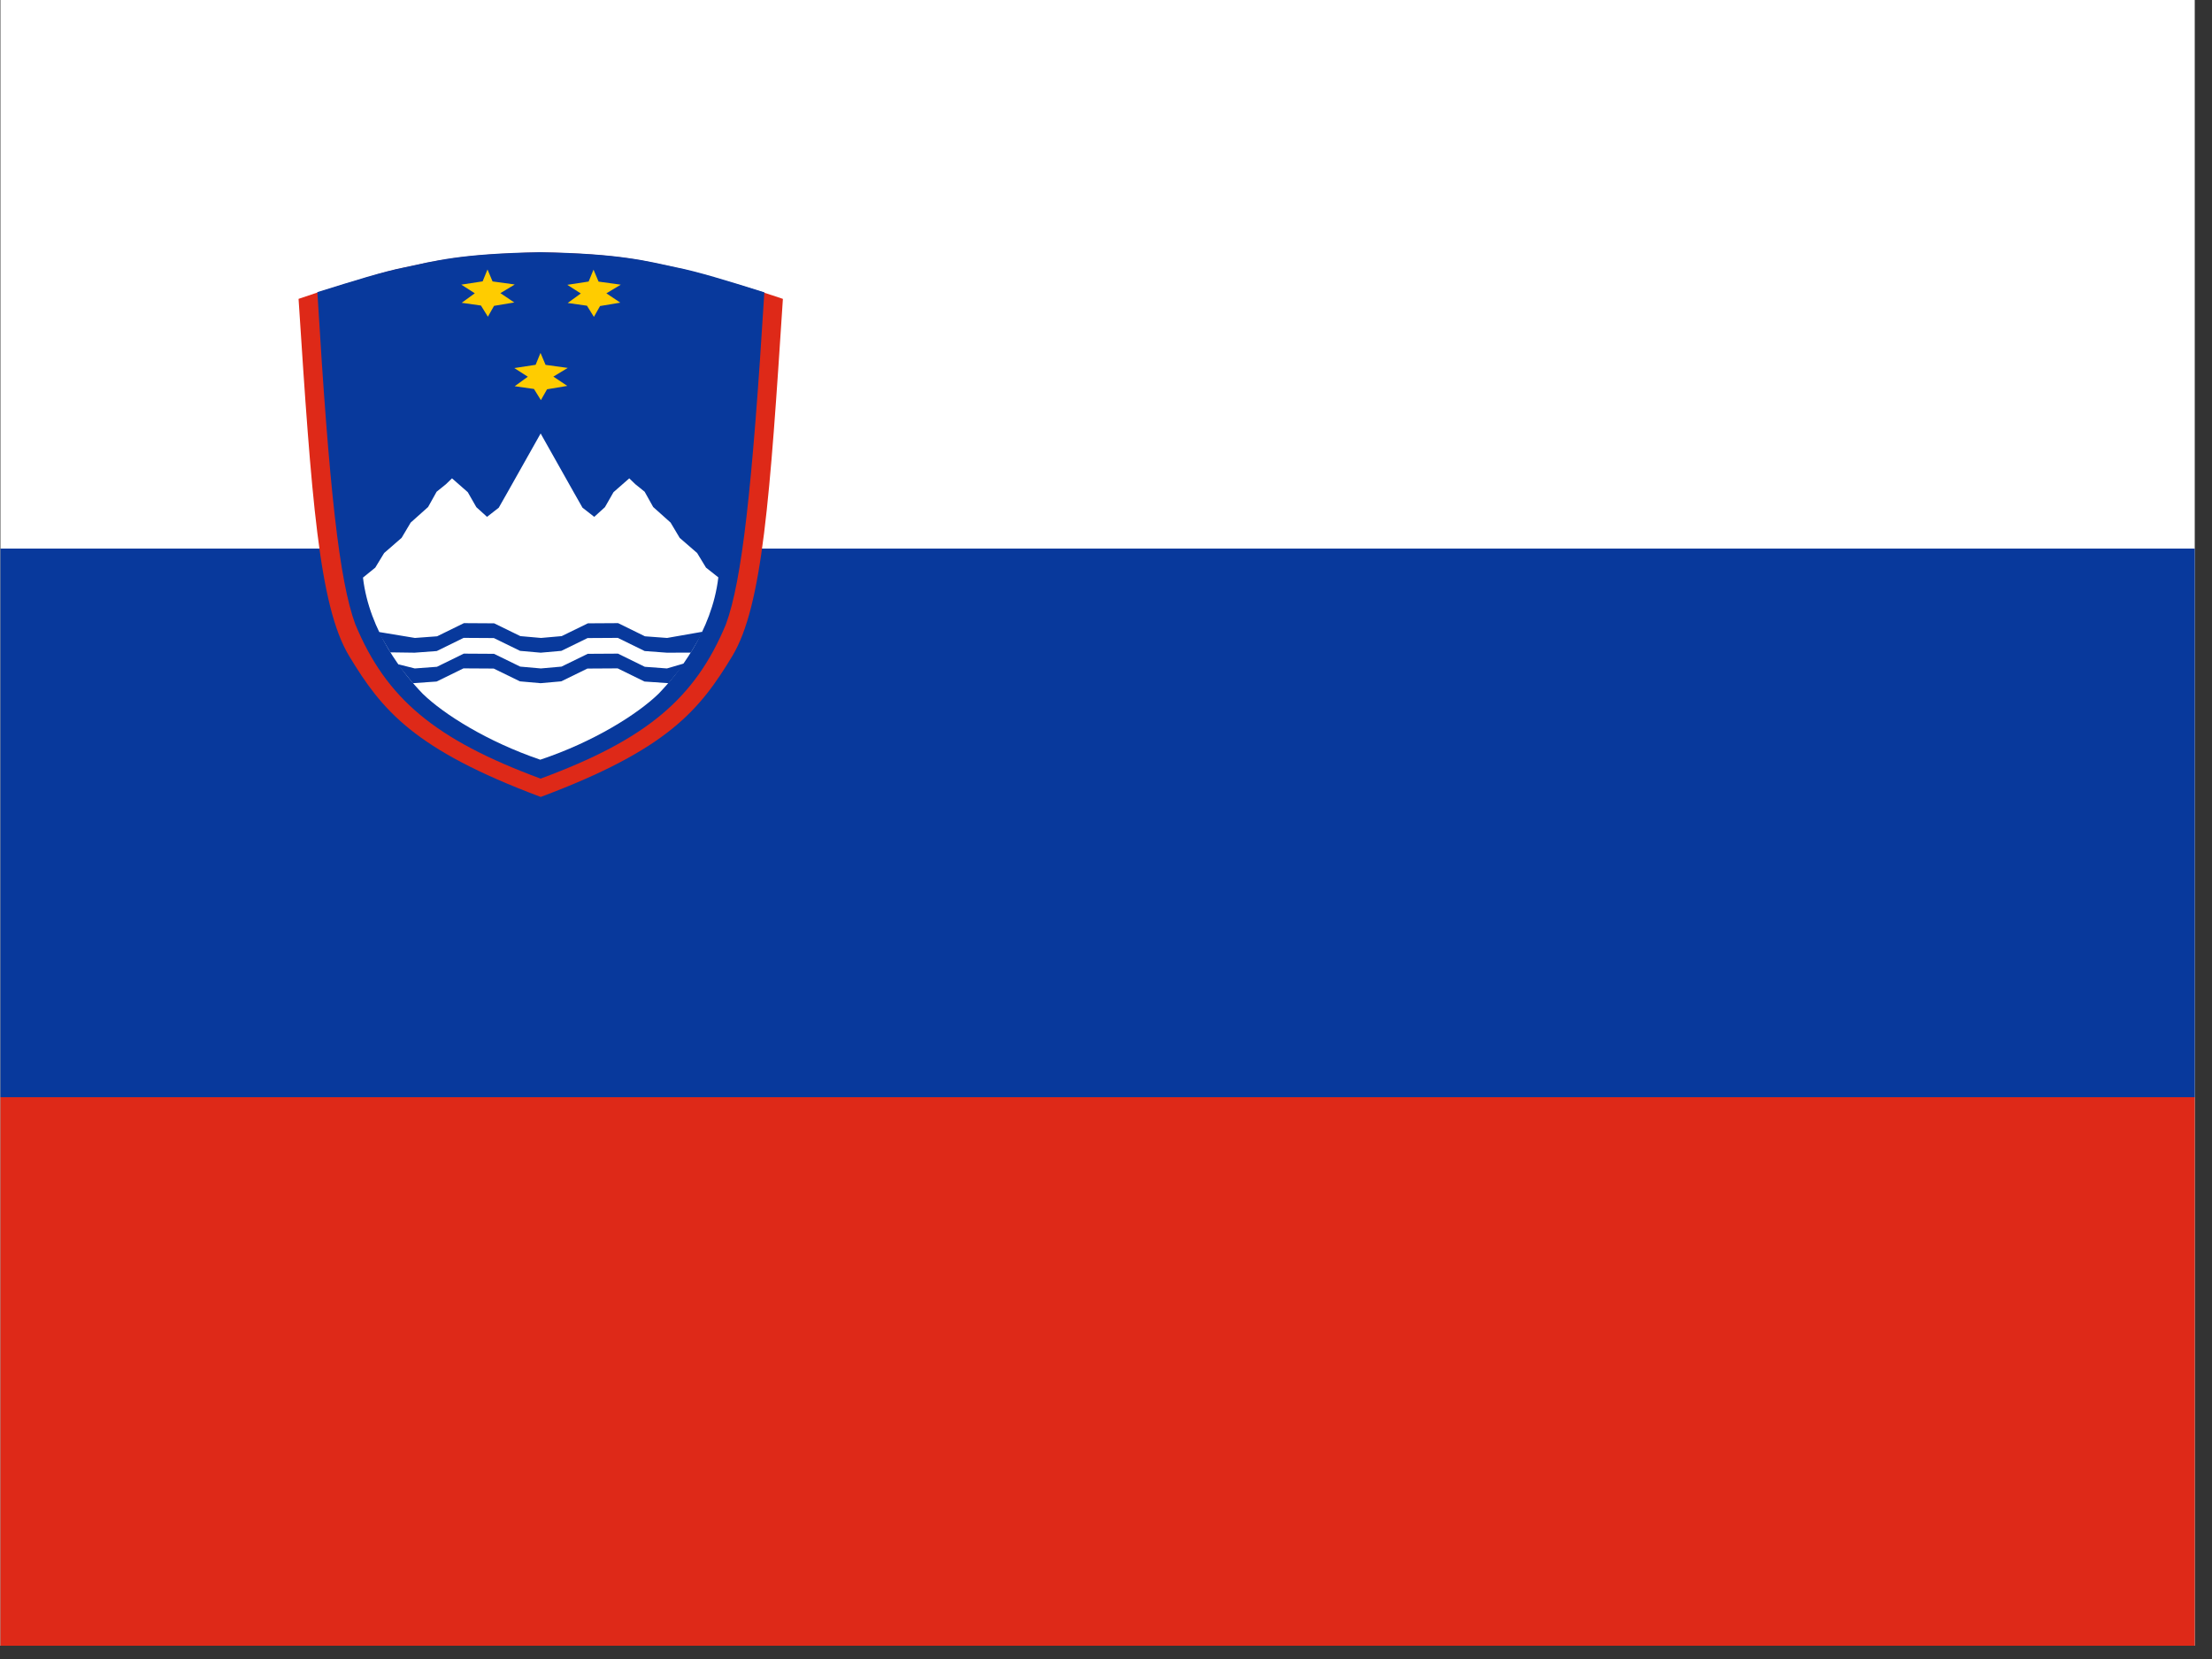 <?xml version="1.0" encoding="UTF-8" standalone="no"?>
<svg
   xmlns:dc="http://purl.org/dc/elements/1.1/"
   xmlns:cc="http://creativecommons.org/ns#"
   xmlns:rdf="http://www.w3.org/1999/02/22-rdf-syntax-ns#"
   xmlns:svg="http://www.w3.org/2000/svg"
   xmlns="http://www.w3.org/2000/svg"
   xmlns:sodipodi="http://sodipodi.sourceforge.net/DTD/sodipodi-0.dtd"
   xmlns:inkscape="http://www.inkscape.org/namespaces/inkscape"
   height="16"
   width="21.333"
   viewBox="0 0 21.333 16"
   version="1.1"
   id="svg27"
   sodipodi:docname="si.svg"
   inkscape:version="0.92.1 r">
  <rect x="0" y="0" width="21.333" height="16" fill="#333333" stroke="none"/>
  <sodipodi:namedview
     pagecolor="#ffffff"
     bordercolor="#666666"
     borderopacity="1"
     objecttolerance="10"
     gridtolerance="10"
     guidetolerance="10"
     inkscape:pageopacity="0"
     inkscape:pageshadow="2"
     inkscape:window-width="1920"
     inkscape:window-height="1024"
     id="namedview29"
     showgrid="false"
     fit-margin-top="0"
     fit-margin-left="0"
     fit-margin-right="0"
     fit-margin-bottom="0"
     inkscape:zoom="0.49166667"
     inkscape:cx="320.00031"
     inkscape:cy="240"
     inkscape:window-x="0"
     inkscape:window-y="0"
     inkscape:window-maximized="1"
     inkscape:current-layer="svg27" />
  <defs
     id="defs5">
    <clipPath
       id="a">
      <path
         d="m -15.067,0 h 682.67 v 512 h -682.67 z"
         id="path2"
         inkscape:connector-curvature="0"
         style="fill-opacity:0.67" />
    </clipPath>
  </defs>
  <g
     clip-path="url(#a)"
     transform="matrix(0.031,0,0,0.031,0.471,0)"
     id="g25"
     style="fill-rule:evenodd;stroke-width:1pt">
    <path
       d="M -62,0 H 962 V 512 H -62 Z"
       id="path7"
       inkscape:connector-curvature="0"
       style="fill:#ffffff" />
    <path
       d="M -62,341.33 H 962 V 512 H -62 Z"
       id="path9"
       inkscape:connector-curvature="0"
       style="fill:#de2918" />
    <path
       d="M -62,170.67 H 962 V 341.34 H -62 Z"
       id="path11"
       inkscape:connector-curvature="0"
       style="fill:#08399c" />
    <path
       d="m 228.37,92.976 c -4.02,61.651 -6.322,95.436 -15.709,111.07 -10.15,16.789 -20.025,29.081 -59.63,43.882 -39.61,-14.81 -49.48,-27.1 -59.633,-43.89 -9.387,-15.63 -11.69,-49.41 -15.709,-111.06 l 5.853,-1.971 c 11.783,-3.594 20.574,-6.484 27.077,-7.767 9.313,-1.971 17.228,-4.2 42.257,-4.722 25.029,0.43 32.983,2.797 42.296,4.768 6.45,1.375 15.617,4.081 27.312,7.744 l 5.884,1.948 z"
       id="path13"
       inkscape:connector-curvature="0"
       style="fill:#de2918" />
    <path
       d="m 222.6,90.955 c -3.802,61.518 -6.983,89.69 -11.943,103.24 -9.626,23.193 -24.866,35.909 -57.665,48.038 -32.8,-12.14 -48.04,-24.86 -57.664,-48.05 -4.961,-13.54 -8.095,-41.64 -11.788,-103.3 11.534,-3.602 20.577,-6.418 27.08,-7.7 9.313,-1.972 17.228,-4.294 42.257,-4.725 25.029,0.431 33.037,2.753 42.35,4.724 6.503,1.283 15.732,4.098 27.373,7.763 z"
       id="path15"
       inkscape:connector-curvature="0"
       style="fill:#08399c" />
    <path
       d="m 152.96,109.79 1.573,3.723 6.91,0.947 -4.478,2.7 4.33,2.894 -6.298,1.055 -1.916,3.374 -2.156,-3.474 -5.995,-0.85 4.08,-2.958 -4.2,-2.691 6.635,-1.017 z"
       id="path17"
       inkscape:connector-curvature="0"
       style="fill:#ffcc00" />
    <path
       d="m 208.28,179.62 -3.83,-3.028 -2.769,-4.554 -5.422,-4.704 -2.826,-4.753 -5.423,-4.852 -2.653,-4.753 -2.883,-2.327 -1.903,-1.832 -4.899,4.295 -2.67,4.665 -3.326,3.016 -3.655,-2.854 -2.763,-4.867 -10.258,-18.217 -10.26,18.217 -2.763,4.867 -3.654,2.854 -3.327,-3.016 -2.67,-4.665 -4.898,-4.295 -1.904,1.832 -2.883,2.328 -2.653,4.752 -5.423,4.852 -2.825,4.753 -5.423,4.704 -2.768,4.554 -3.821,3.099 c 1.984,16.886 12.748,30.116 18.613,36.168 6.545,6.355 20.039,14.858 36.54,20.486 16.548,-5.508 30.229,-14.131 36.774,-20.486 5.865,-6.052 16.629,-19.282 18.625,-36.239 z"
       id="path19"
       inkscape:connector-curvature="0"
       style="fill:#ffffff" />
    <path
       d="m 169.45,83.89 1.573,3.723 6.91,0.947 -4.478,2.7 4.33,2.894 -6.298,1.055 -1.916,3.374 -2.156,-3.474 -5.995,-0.85 4.08,-2.958 -4.2,-2.691 6.635,-1.017 z m -32.98,-0.056 1.573,3.723 6.91,0.947 -4.478,2.7 4.33,2.894 -6.298,1.055 -1.916,3.374 -2.156,-3.474 -5.995,-0.85 4.08,-2.958 -4.2,-2.691 6.635,-1.017 z"
       id="path21"
       inkscape:connector-curvature="0"
       style="fill:#ffcc00" />
    <path
       d="m 199.72,203.03 -7.468,0.023 -6.892,-0.513 -8.348,-4.094 -9.409,0.056 -8.149,3.981 -6.427,0.569 -6.428,-0.569 -8.148,-3.98 -9.41,-0.057 -8.347,4.094 -6.892,0.513 -7.562,-0.104 -3.652,-6.187 0.136,-0.142 11.172,1.848 6.891,-0.512 8.348,-4.095 9.41,0.057 8.148,3.981 6.427,0.568 6.428,-0.568 8.148,-3.981 9.41,-0.057 8.347,4.095 6.892,0.512 10.874,-1.906 0.144,0.286 z m -86.47,9.51 7.393,-0.513 8.348,-4.094 9.409,0.057 8.148,3.98 6.428,0.569 6.427,-0.568 8.149,-3.981 9.41,-0.057 8.347,4.094 7.493,0.513 4.835,-5.96 -0.163,-0.135 -5.18,1.51 -6.892,-0.512 -8.347,-4.094 -9.41,0.056 -8.148,3.981 -6.428,0.569 -6.427,-0.569 -8.149,-3.98 -9.409,-0.057 -8.347,4.094 -6.892,0.513 -5.077,-1.28 -0.061,0.25 z"
       id="path23"
       inkscape:connector-curvature="0"
       style="fill:#08399c" />
  </g>
</svg>
